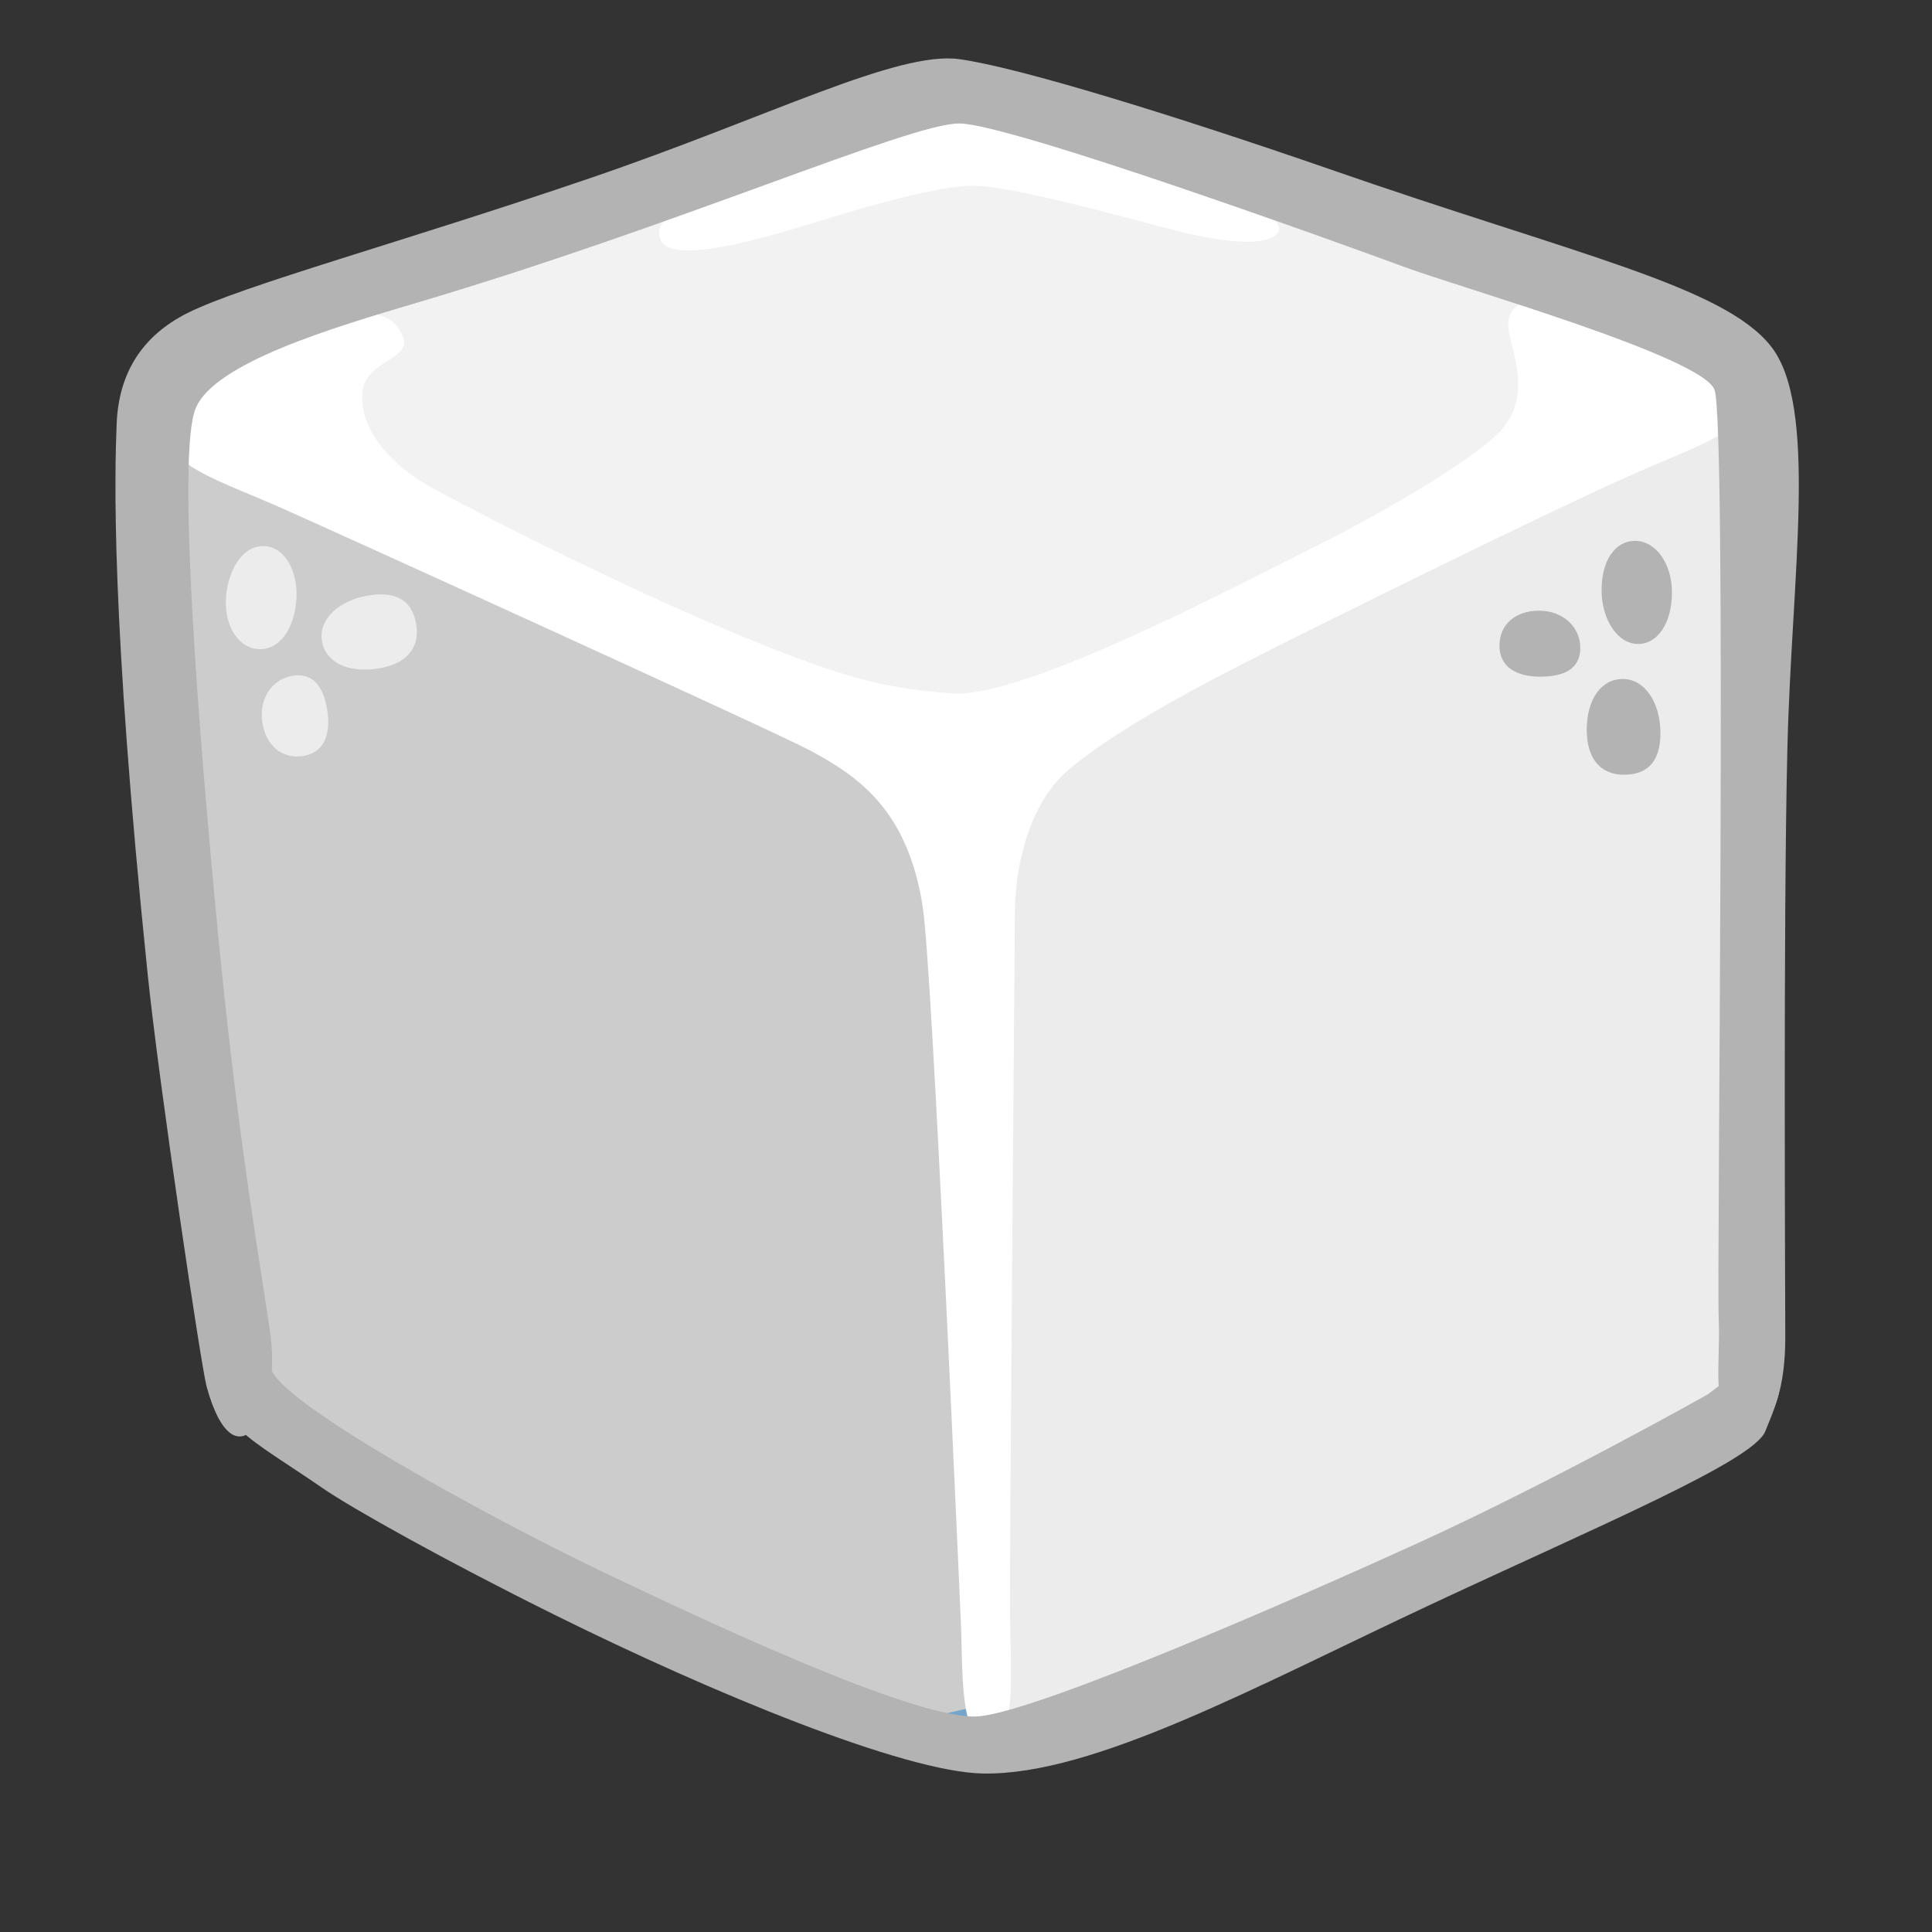 <?xml version="1.0" encoding="UTF-8" standalone="no"?>
<!-- Generator: Adobe Illustrator 25.2.3, SVG Export Plug-In . SVG Version: 6.00 Build 0)  -->

<svg
   version="1.1"
   id="Layer_3"
   x="0px"
   y="0px"
   viewBox="0 0 128 128"
   style="enable-background:new 0 0 128 128;"
   xml:space="preserve"
   sodipodi:docname="sugar-cube.svg"
   inkscape:version="1.2.2 (b0a8486541, 2022-12-01)"
   xmlns:inkscape="http://www.inkscape.org/namespaces/inkscape"
   xmlns:sodipodi="http://sodipodi.sourceforge.net/DTD/sodipodi-0.dtd"
   xmlns="http://www.w3.org/2000/svg"
   xmlns:svg="http://www.w3.org/2000/svg"><rect x="0" y="0" width="128" height="128" fill="#333333" stroke="none"/><defs
   id="defs60" /><sodipodi:namedview
   id="namedview58"
   pagecolor="#ffffff"
   bordercolor="#666666"
   borderopacity="1.0"
   inkscape:showpageshadow="2"
   inkscape:pageopacity="0.0"
   inkscape:pagecheckerboard="0"
   inkscape:deskcolor="#d1d1d1"
   showgrid="false"
   inkscape:zoom="2.1614624"
   inkscape:cx="83.970927"
   inkscape:cy="71.248059"
   inkscape:window-width="1066"
   inkscape:window-height="925"
   inkscape:window-x="3734"
   inkscape:window-y="670"
   inkscape:window-maximized="1"
   inkscape:current-layer="Layer_3" />
<path
   style="opacity:0.5;fill:#FFFFFF;"
   d="M63.03,5.38L16.79,20.85l-6.58,3.79L9.38,49.48l5.95,43.37l30.91,16.7l19.7,7.1  l14.53-5.95l34.17-15.67c0,0,3.34-0.27,1.78-5.38s0.42-53.34,0.42-53.34l0.18-11.58c0,0-0.02-2.73-9.07-4.71S63.03,5.38,63.03,5.38z  "
   id="path2" />
<path
   style="opacity:0.7;fill:#7EC8EE;"
   d="M9.31,25.82l54.45,24.9l52.26-23.8c0,0,0.27,63.47-0.55,63.75  c-0.41,0.14-51.16-19.7-51.16-19.7l-49.79,19.7L9.59,35.94L9.31,25.82z"
   id="path4" />
<polygon
   style="opacity:0.7;fill:#63ABDE;"
   points="65.95,116.65 40.5,107.35 15.33,92.85 14.51,90.66 62.39,69.04 115.47,90.66   114.65,95.04 93.04,105.43 "
   id="polygon6" />
<polygon
   style="opacity:0.7;fill:#B0E4FF;"
   points="62.94,5.02 15.33,21.16 9.31,25.82 17.52,29.65 61.57,48.8 65.13,48.25   116.02,23.9 "
   id="polygon8" />


<radialGradient
   id="SVGID_1_"
   cx="61.845"
   cy="58.67"
   r="46.169"
   gradientTransform="matrix(-0.773 0.635 -0.846 -1.03 159.288 79.872)"
   gradientUnits="userSpaceOnUse">
	<stop
   offset="0.1"
   style="stop-color:#FFFFFF;stop-opacity:0.9"
   id="stop14" />
	<stop
   offset="1"
   style="stop-color:#FCFCFC;stop-opacity:0"
   id="stop16" />
</radialGradient>
<polygon
   style="fill:#cccccc"
   points="15.32,29.69 63.28,51.61 65.76,112.81 60.4,114.04 23.86,97.78 15.33,92.85   9.59,35.94 10.9,27.63 "
   id="polygon19" />
<radialGradient
   id="SVGID_2_"
   cx="69.465"
   cy="53.845"
   r="54.634"
   gradientTransform="matrix(0.825 0.565 -0.668 0.977 48.117 -37.996)"
   gradientUnits="userSpaceOnUse">
	<stop
   offset="0.152"
   style="stop-color:#32AFE0;stop-opacity:0.9"
   id="stop21" />
	<stop
   offset="0.963"
   style="stop-color:#32AFE0;stop-opacity:0"
   id="stop23" />
</radialGradient>
<polygon
   style="fill:#ececec"
   points="64.52,51.89 65.49,115.43 108.9,97.92 115.38,93.37 115.01,87.85 117.03,24.73   110.42,26.39 "
   id="polygon26" />
<radialGradient
   id="SVGID_3_"
   cx="63.646"
   cy="49.481"
   r="47.148"
   gradientTransform="matrix(-1.997193e-03 -1 2.049 -4.092394e-03 -37.616 113.33)"
   gradientUnits="userSpaceOnUse">
	<stop
   offset="0.256"
   style="stop-color:#67CCF9;stop-opacity:0.9"
   id="stop28" />
	<stop
   offset="0.416"
   style="stop-color:#6CCDF9;stop-opacity:0.674"
   id="stop30" />
	<stop
   offset="0.616"
   style="stop-color:#7CD1F9;stop-opacity:0.392"
   id="stop32" />
	<stop
   offset="0.837"
   style="stop-color:#95D8F9;stop-opacity:0.081"
   id="stop34" />
	<stop
   offset="0.895"
   style="stop-color:#9DDAF9;stop-opacity:0"
   id="stop36" />
</radialGradient>
<polygon
   style="fill:#f2f2f2"
   points="15.87,31.2 41.78,43.05 63.49,51.8 114.56,26.1 115.74,24.99 62.67,6.11 13.8,21.96   8.84,25.55 8.98,28.72 "
   id="polygon39" />






<path
   style="fill:#FFFFFF;"
   d="M26.41,21.75c-1.74-2.56-8.72,0.22-11.4,1.69s-4.25,3.33-3.98,5.4s3.76,3.11,7.58,4.8  c3.82,1.69,32.87,14.9,35.06,16.08c3.12,1.69,6.47,3.86,7.47,10.41c0.65,4.31,2.44,45.69,2.51,47.11c0.16,3.36-0.13,8.23,1.9,8.15  c1.78-0.07,1.42-4.5,1.37-8.21c-0.05-3.71,0.31-44.05,0.32-46.78c0.02-3.41,1.12-7.25,3.41-9.27s6.64-4.58,11.8-7.21  c6.18-3.14,19.97-9.92,25.2-12.26c5.23-2.34,8.23-3.05,8.23-5.62s-11.89-6.11-13.3-6.22c-1.42-0.11-2.94,0.38-2.62,2.13  c0.33,1.74,1.66,4.71-1.01,7.05s-8.45,5.52-11.75,7.18c-5.69,2.85-19.41,10.09-24.1,9.76c-4.69-0.33-7.63-1.15-14.67-4.09  c-7.03-2.94-15.49-7.2-19.63-9.43c-2.94-1.59-4.96-3.93-4.8-6.38C24.18,23.6,27.92,23.96,26.41,21.75z"
   id="path53" />
<path
   style="fill:#FFFFFF;"
   d="M43.75,15.86c0.67,1.73,6.71-0.05,9.6-0.93c2.89-0.87,7.85-2.45,10.8-2.62  c2.94-0.16,12.81,2.84,15.32,3.33c2.51,0.49,4.69,0.6,5.23-0.27s-3-2.78-7.96-4.47S66,6.54,63.54,6.86  C61,7.2,55.55,9.69,51.22,11.22C48.6,12.15,42.93,13.73,43.75,15.86z"
   id="path55" />
<path
   style="fill:#b3b3b3"
   d="M63.56,3.92c-4.11-0.57-12.68,3.86-24.4,7.86c-12.51,4.27-23.06,7.12-26.74,8.96  c-3.03,1.52-4.55,4-4.69,7.31C7.6,31.35,7.32,40.72,9.8,64.7c0.76,7.3,3.53,25.86,3.89,27.17c1.85,6.73,4.93,1.91,4.24-3.33  c-0.49-3.7-2.07-12.13-3.45-26.33s-2.76-32.11-1.52-35.15s9.19-5.38,14.75-7.03c17.23-5.1,32.53-11.85,35.84-11.85  s25.77,8.13,29.5,9.51c3.72,1.38,19.71,5.93,20.54,8.13s0.14,58.58,0.28,61.61c0.14,3.03-0.65,6.83,1.59,7.24  c2.25,0.4,2.82-3.38,2.82-6s-0.14-27.7,0.14-39.14c0.28-11.44,2.07-22.6-1.1-26.6s-12.96-6.06-29.22-11.72  C77.96,7.7,67.55,4.47,63.56,3.92z"
   id="path12" /><path
   style="fill:#b3b3b3;fill-opacity:1"
   d="m 14.51,90.65 c -0.51,3.7 2.06,4.62 6.83,7.92 1.95,1.35 8.17,4.83 15.41,8.42 10.49,5.2 23.16,10.42 28.38,10.51 7.35,0.13 18.19,-5.83 29.67,-11.2 11.27,-5.27 21.34,-9.5 22.15,-11.46 1.25,-3.01 1.4,-3.75 -0.11,-5.25 l -3.695,2.791 c 0,0 -10.125,5.709 -19.265,9.879 -7.5,3.42 -24.98,11.1 -29.03,11.45 -4.05,0.35 -18.52,-6.52 -24.98,-9.6 C 32.58,100.64 17.171,92.242 17.971,90.392 Z"
   id="path10"
   sodipodi:nodetypes="cccccccccsccc" /><path
   id="path808"
   style="fill:#b3b3b3;stroke-width:3.78;stroke-linecap:round;stroke-linejoin:round"
   d="m 110.771,39.263 c 0,1.97 -0.917,3.403 -2.249,3.403 -1.333,1e-6 -2.413,-1.597 -2.413,-3.568 0,-1.97 0.891,-3.264 2.224,-3.264 1.333,-2e-6 2.439,1.458 2.439,3.428 z"
   sodipodi:nodetypes="sssss" /><path
   id="path805"
   style="fill:#b3b3b3;stroke-width:3.78;stroke-linecap:round;stroke-linejoin:round"
   d="m 110.009,48.569 c 0,2.035 -0.994,2.759 -2.428,2.759 -1.433,1e-6 -2.454,-0.938 -2.454,-2.973 0,-2.035 0.958,-3.371 2.392,-3.371 1.433,-2e-6 2.49,1.55 2.49,3.584 z"
   sodipodi:nodetypes="sssss" /><path
   id="path810"
   style="fill:#b3b3b3;stroke-width:3.78;stroke-linecap:round;stroke-linejoin:round"
   d="m 104.699,42.929 c 0,1.402 -1.091,1.902 -2.664,1.902 -1.573,2e-6 -2.693,-0.647 -2.693,-2.049 0,-1.402 1.052,-2.323 2.625,-2.323 1.573,-2e-6 2.733,1.068 2.733,2.47 z"
   sodipodi:nodetypes="sssss" /><path
   id="path812"
   style="fill:#ececec;fill-opacity:1;stroke-width:3.78;stroke-linecap:round;stroke-linejoin:round"
   d="m 15.004,39.282 c 0.251,-1.954 1.342,-3.259 2.664,-3.089 1.322,0.17 2.19,1.891 1.939,3.846 -0.251,1.954 -1.299,3.124 -2.621,2.955 -1.322,-0.17 -2.233,-1.757 -1.983,-3.711 z"
   sodipodi:nodetypes="sssss" /><path
   id="path814"
   style="fill:#ececec;fill-opacity:1;stroke-width:3.78;stroke-linecap:round;stroke-linejoin:round"
   d="m 24.502,39.437 c 2.013,-0.298 2.875,0.579 3.085,1.997 0.21,1.418 -0.569,2.565 -2.581,2.864 -2.013,0.298 -3.475,-0.454 -3.685,-1.872 -0.21,-1.418 1.168,-2.69 3.181,-2.989 z"
   sodipodi:nodetypes="sssss" /><path
   id="path816"
   style="fill:#ececec;fill-opacity:1;stroke-width:3.78;stroke-linecap:round;stroke-linejoin:round"
   d="m 19.421,44.769 c 1.387,-0.206 2.041,0.8 2.271,2.356 0.231,1.556 -0.245,2.759 -1.632,2.965 -1.387,0.206 -2.452,-0.7 -2.683,-2.256 -0.231,-1.556 0.656,-2.86 2.043,-3.065 z"
   sodipodi:nodetypes="sssss" /></svg>
